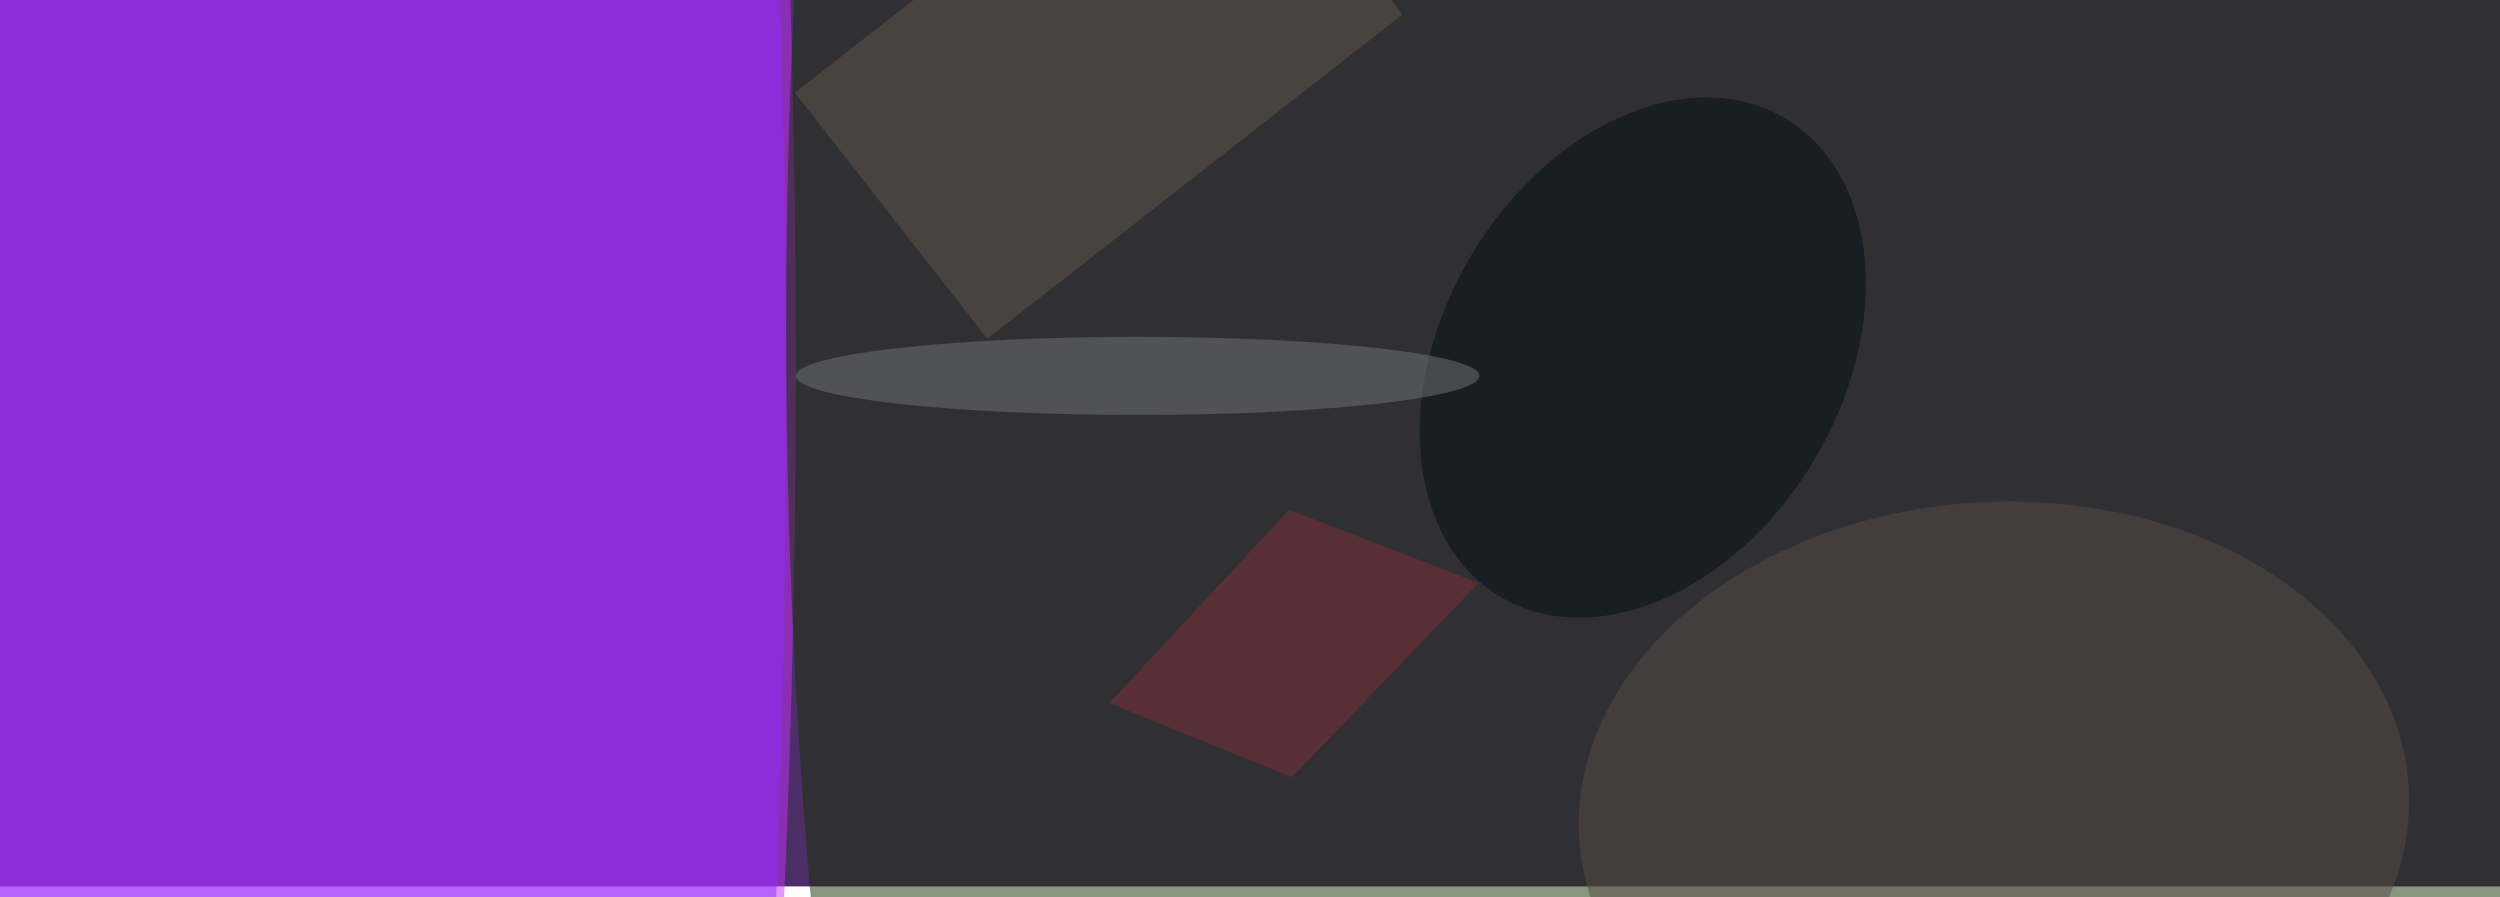 <svg xmlns="http://www.w3.org/2000/svg" viewBox="0 0 942 338"><filter id="b"><feGaussianBlur stdDeviation="12" /></filter><path fill="#4d2f68" d="M0 0h942v334H0z"/><g filter="url(#b)" transform="translate(1.8 1.8) scale(3.68)" fill-opacity=".5"><ellipse fill="#c92eff" cx="29" cy="37" rx="52" ry="255"/><ellipse fill="#153000" cx="175" cy="33" rx="95" ry="255"/><ellipse fill="#8c2fff" cx="38" cy="40" rx="42" ry="235"/><ellipse fill="#030d14" rx="1" ry="1" transform="rotate(120.8 73.6 65.7) scale(28.502 20.455)"/><ellipse fill="#564b44" rx="1" ry="1" transform="rotate(86.4 57.8 149.8) scale(31.795 42.549)"/><ellipse fill="#717576" cx="116" cy="38" rx="35" ry="4"/><path fill="#625548" d="M123.4-24.2L143.1 1l-42.5 33.2L80.9 9z"/><path fill="#7f2f34" d="M150.9 59.2l-19.4-7.5-18.4 19.8 18.7 7.6z"/></g></svg>